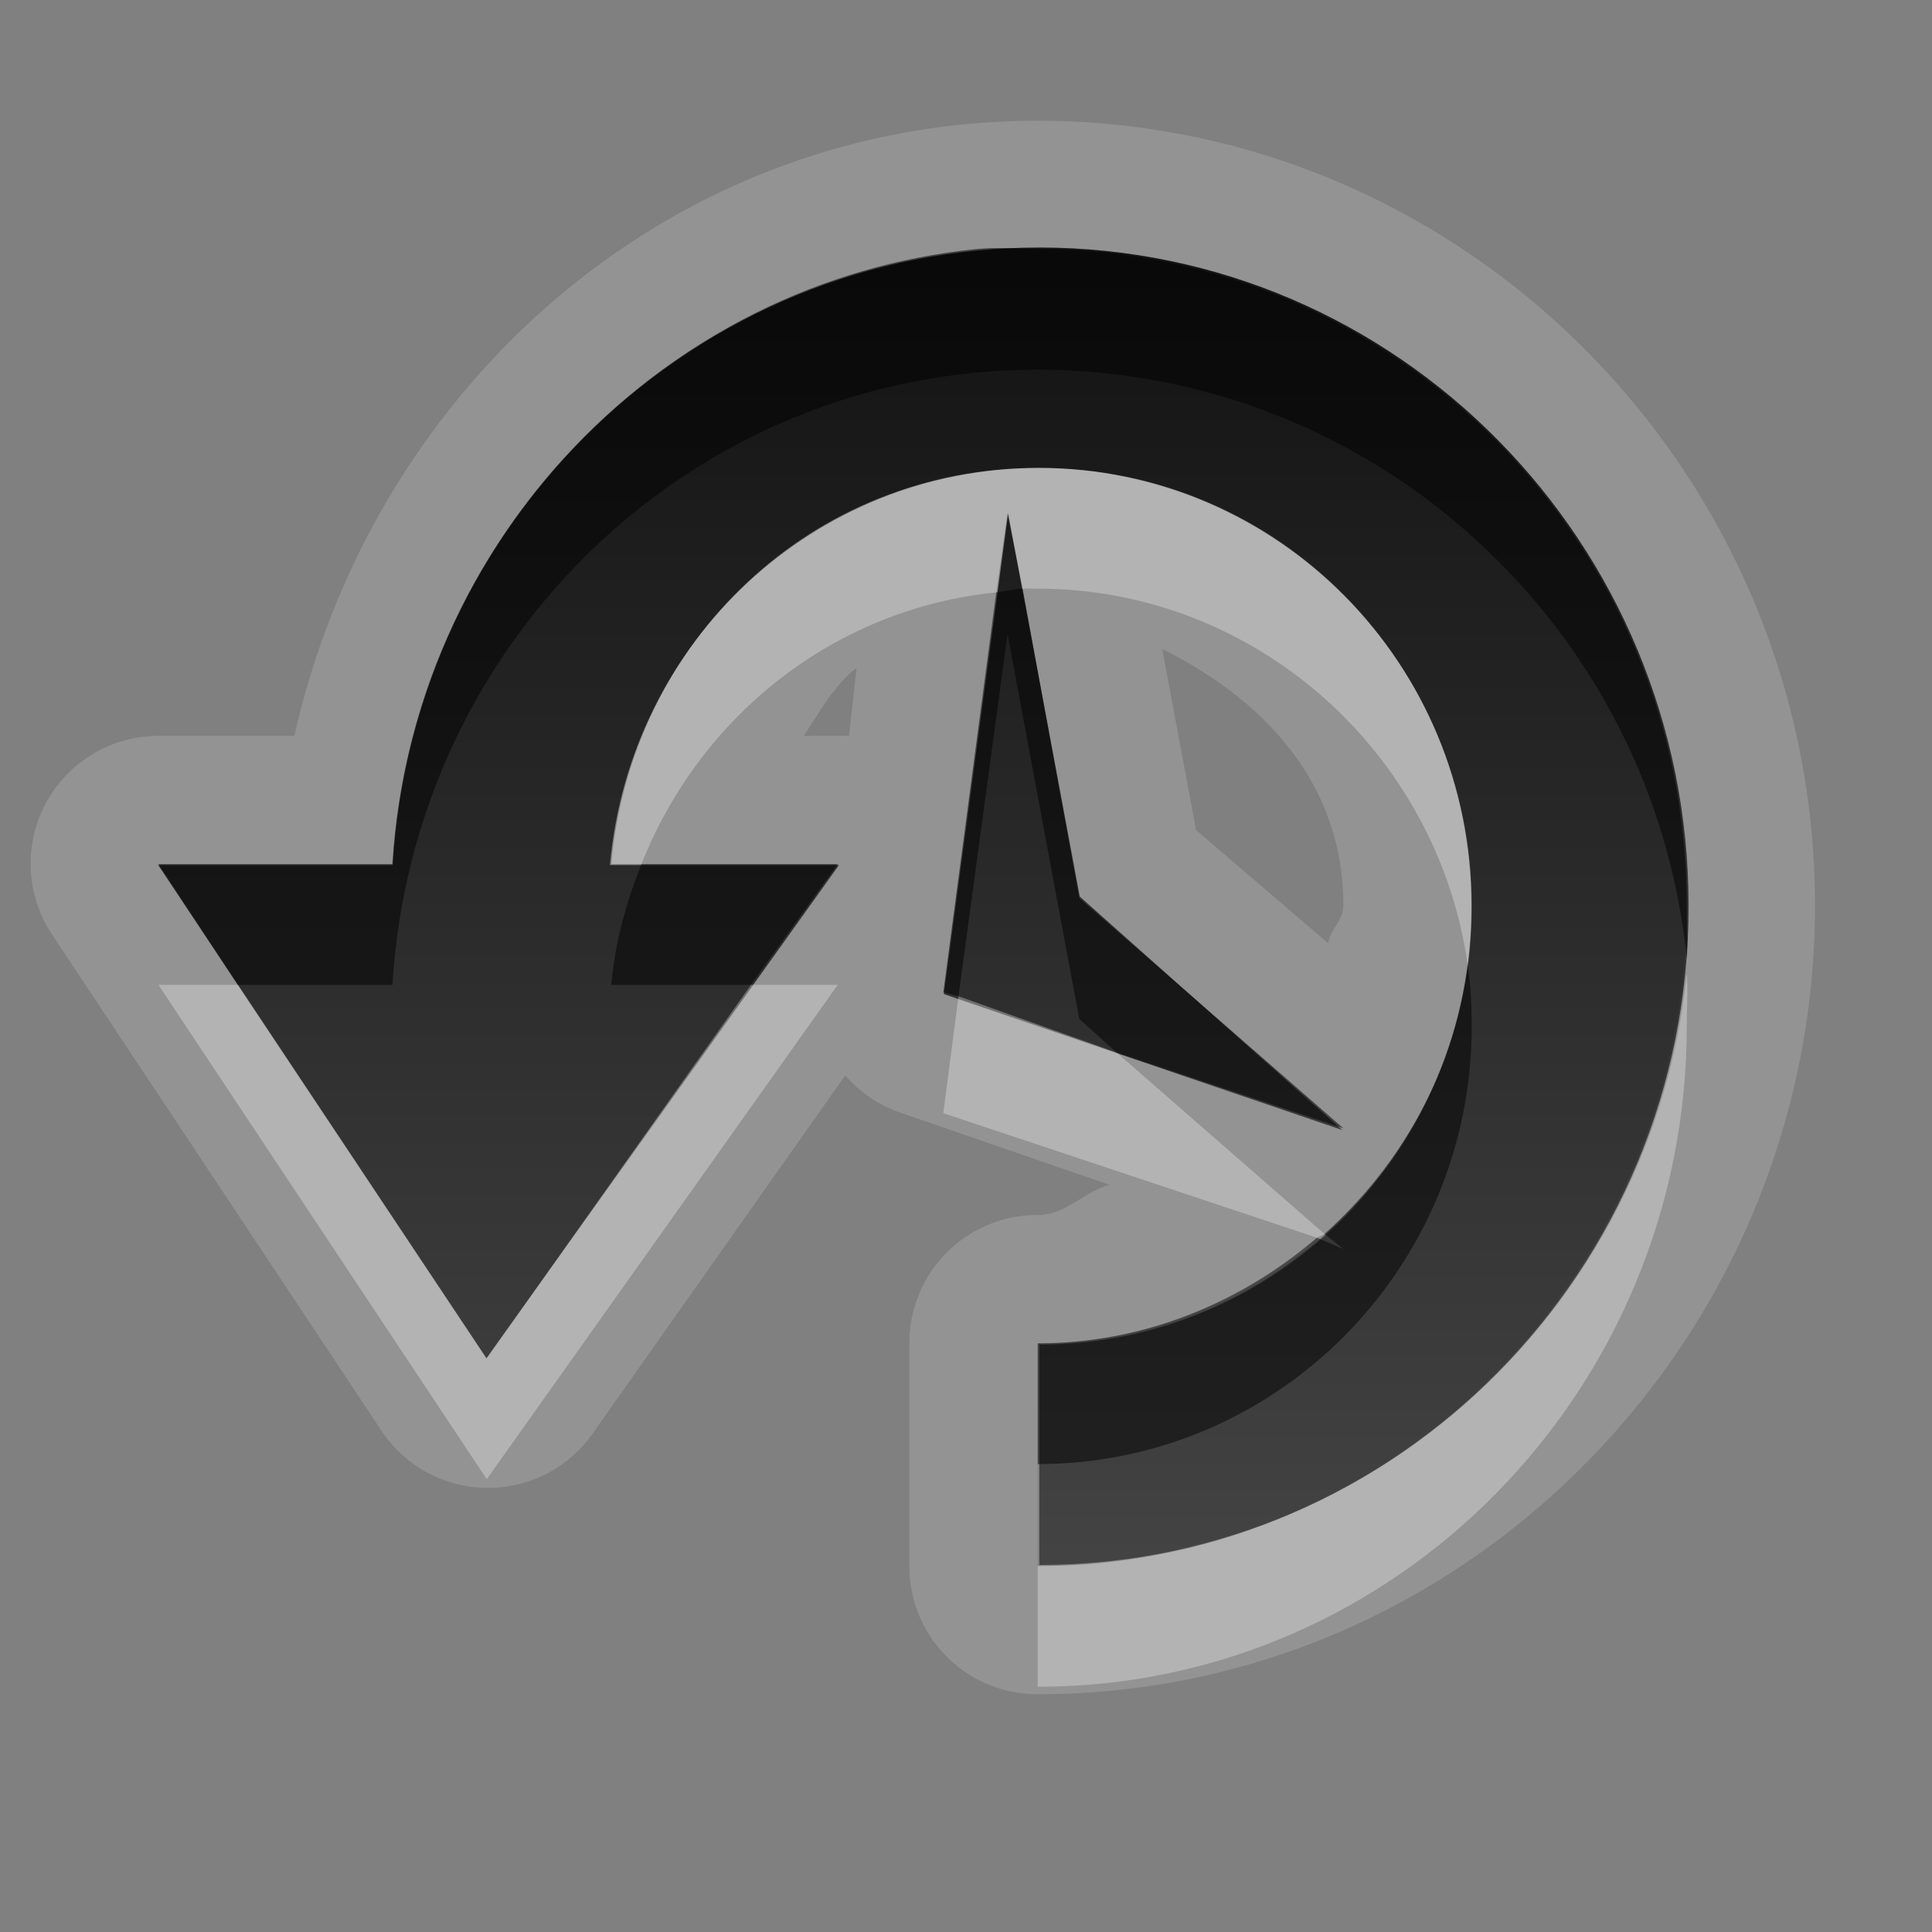 <?xml version="1.0" encoding="UTF-8" standalone="no"?>
<!-- Created with Inkscape (http://www.inkscape.org/) -->

<svg
   xmlns:dc="http://purl.org/dc/elements/1.1/"
   xmlns:cc="http://creativecommons.org/ns#"
   xmlns:rdf="http://www.w3.org/1999/02/22-rdf-syntax-ns#"
   xmlns:svg="http://www.w3.org/2000/svg"
   xmlns="http://www.w3.org/2000/svg"
   xmlns:xlink="http://www.w3.org/1999/xlink"
   xmlns:sodipodi="http://sodipodi.sourceforge.net/DTD/sodipodi-0.dtd"
   xmlns:inkscape="http://www.inkscape.org/namespaces/inkscape"
   width="16"
   height="16"
   id="svg2"
   sodipodi:version="0.32"
   inkscape:version="0.48.0 r9654"
   version="1.0"
   sodipodi:docname="document-open-recent.svg"
   inkscape:output_extension="org.inkscape.output.svg.inkscape">
  <rect width="100%" height="100%" fill="#808080" stroke="none"/>
  <defs
     id="defs4">
    <linearGradient
       inkscape:collect="always"
       id="linearGradient3164">
      <stop
         style="stop-color:#000000;stop-opacity:1;"
         offset="0"
         id="stop3166" />
      <stop
         style="stop-color:#000000;stop-opacity:0;"
         offset="1"
         id="stop3168" />
    </linearGradient>
    <inkscape:perspective
       sodipodi:type="inkscape:persp3d"
       inkscape:vp_x="0 : 8 : 1"
       inkscape:vp_y="0 : 1000 : 0"
       inkscape:vp_z="16 : 8 : 1"
       inkscape:persp3d-origin="8 : 5.3333333 : 1"
       id="perspective25" />
    <linearGradient
       id="linearGradient3278">
      <stop
         style="stop-color:#000000;stop-opacity:1;"
         offset="0"
         id="stop3280" />
      <stop
         style="stop-color:#646464;stop-opacity:1;"
         offset="1"
         id="stop3282" />
    </linearGradient>
    <linearGradient
       id="linearGradient5452">
      <stop
         style="stop-color:#ffffff;stop-opacity:1;"
         offset="0"
         id="stop5454" />
      <stop
         style="stop-color:#ffffff;stop-opacity:0;"
         offset="1"
         id="stop5456" />
    </linearGradient>
    <linearGradient
       inkscape:collect="always"
       xlink:href="#linearGradient3278"
       id="linearGradient2509"
       gradientUnits="userSpaceOnUse"
       x1="67.487"
       y1="7.75"
       x2="67.487"
       y2="120.001"
       gradientTransform="matrix(0.178,0,0,0.179,-0.393,-40.932)" />
    <linearGradient
       inkscape:collect="always"
       xlink:href="#StandardGradient"
       id="linearGradient2520"
       gradientUnits="userSpaceOnUse"
       x1="19.578"
       y1="9.457"
       x2="2.366"
       y2="9.457"
       gradientTransform="matrix(0,-0.642,0.632,0,1.019,14.564)" />
    <radialGradient
       inkscape:collect="always"
       xlink:href="#linearGradient3164"
       id="radialGradient3170"
       cx="8.081"
       cy="14.966"
       fx="8.081"
       fy="14.966"
       r="5.111"
       gradientTransform="matrix(1,0,0,0.197,0,12.024)"
       gradientUnits="userSpaceOnUse" />
    <inkscape:perspective
       id="perspective3648"
       inkscape:persp3d-origin="0.5 : 0.33333333 : 1"
       inkscape:vp_z="1 : 0.5 : 1"
       inkscape:vp_y="0 : 1000 : 0"
       inkscape:vp_x="0 : 0.5 : 1"
       sodipodi:type="inkscape:persp3d" />
    <linearGradient
       inkscape:collect="always"
       xlink:href="#linearGradient3278"
       id="linearGradient3633"
       gradientUnits="userSpaceOnUse"
       gradientTransform="matrix(0,-0.642,0.632,0,1.019,15.564)"
       x1="19.578"
       y1="9.457"
       x2="2.366"
       y2="9.457" />
    <linearGradient
       inkscape:collect="always"
       xlink:href="#linearGradient3278"
       id="linearGradient3635"
       gradientUnits="userSpaceOnUse"
       gradientTransform="matrix(0,-0.642,0.632,0,1.019,14.564)"
       x1="19.578"
       y1="9.457"
       x2="2.366"
       y2="9.457" />
    <linearGradient
       inkscape:collect="always"
       xlink:href="#linearGradient3278"
       id="linearGradient3640"
       gradientUnits="userSpaceOnUse"
       gradientTransform="matrix(0,-0.642,0.632,0,1.019,15.564)"
       x1="19.578"
       y1="9.457"
       x2="2.366"
       y2="9.457" />
    <linearGradient
       inkscape:collect="always"
       xlink:href="#linearGradient3278"
       id="linearGradient3644"
       gradientUnits="userSpaceOnUse"
       gradientTransform="matrix(0,-0.642,0.632,0,1.019,14.564)"
       x1="19.578"
       y1="9.457"
       x2="2.366"
       y2="9.457" />
    <linearGradient
       inkscape:collect="always"
       xlink:href="#linearGradient3278"
       id="linearGradient3649"
       gradientUnits="userSpaceOnUse"
       gradientTransform="matrix(0,-0.642,0.632,0,-18.981,14.564)"
       x1="19.578"
       y1="9.457"
       x2="2.366"
       y2="9.457" />
    <clipPath
       clipPathUnits="userSpaceOnUse"
       id="clipPath3656">
      <path
         style="fill:#ff00ff;fill-opacity:1;stroke:none;display:inline"
         d="m -20,0 0,16 16,0 0,-16 -16,0 z m 8.094,2.062 c 0.174,-0.017 0.322,0 0.5,0 2.967,0 5.375,2.426 5.375,5.438 0,3.011 -2.408,5.469 -5.375,5.469 l 0,-1.844 c 1.978,0 3.594,-1.618 3.594,-3.625 0,-2.007 -1.615,-3.625 -3.594,-3.625 -1.868,0 -3.366,1.43 -3.531,3.281 l 1.875,0 -2.906,4.094 -2.719,-4.094 1.938,0 c 0.163,-2.674 2.235,-4.835 4.844,-5.094 z m 0.25,2.188 0.594,3.188 2.188,1.906 -3.312,-1.125 0.531,-3.969 z"
         id="path3658" />
    </clipPath>
    <filter
       inkscape:collect="always"
       id="filter3660">
      <feGaussianBlur
         inkscape:collect="always"
         stdDeviation="0.354"
         id="feGaussianBlur3662" />
    </filter>
    <linearGradient
       id="StandardGradient"
       gradientTransform="scale(1.139,0.878)"
       x1="6.471"
       y1="7.649"
       x2="6.471"
       y2="18.248"
       gradientUnits="userSpaceOnUse">
      <stop
         style="stop-color:#000000;stop-opacity:0.863;"
         offset="0"
         id="stop3283" />
      <stop
         style="stop-color:#000000;stop-opacity:0.471;"
         offset="1"
         id="stop3285" />
    </linearGradient>
    <linearGradient
       y2="18.248"
       x2="6.471"
       y1="7.649"
       x1="6.471"
       gradientTransform="matrix(1.139,0,0,0.878,2.536,1)"
       gradientUnits="userSpaceOnUse"
       id="linearGradient3026"
       xlink:href="#StandardGradient"
       inkscape:collect="always" />
    <linearGradient
       inkscape:collect="always"
       xlink:href="#StandardGradient"
       id="linearGradient3029"
       gradientUnits="userSpaceOnUse"
       gradientTransform="matrix(0,-0.642,0.632,0,1.019,14.564)"
       x1="19.578"
       y1="9.457"
       x2="2.366"
       y2="9.457" />
    <linearGradient
       inkscape:collect="always"
       xlink:href="#StandardGradient"
       id="linearGradient3033"
       gradientUnits="userSpaceOnUse"
       gradientTransform="matrix(0,-0.642,0.632,0,1.019,14.564)"
       x1="19.578"
       y1="9.457"
       x2="2.366"
       y2="9.457" />
  </defs>
  <sodipodi:namedview
     id="base"
     pagecolor="#ffffff"
     bordercolor="#9a9a9a"
     borderopacity="1"
     inkscape:pageopacity="0.0"
     inkscape:pageshadow="2"
     inkscape:zoom="28.328952"
     inkscape:cx="8.2232877"
     inkscape:cy="10.459358"
     inkscape:document-units="px"
     inkscape:current-layer="layer3"
     showgrid="true"
     inkscape:showpageshadow="false"
     showguides="true"
     inkscape:guide-bbox="true"
     inkscape:window-width="1920"
     inkscape:window-height="1029"
     inkscape:window-x="0"
     inkscape:window-y="25"
     inkscape:window-maximized="1">
    <sodipodi:guide
       orientation="0,1"
       position="26.278,128"
       id="guide2385" />
    <sodipodi:guide
       orientation="1,0"
       position="128,54.082"
       id="guide2387" />
    <inkscape:grid
       type="xygrid"
       id="grid3672"
       visible="true"
       enabled="true" />
  </sodipodi:namedview>
  <g
     inkscape:groupmode="layer"
     id="layer3"
     inkscape:label="Arrow"
     style="display:inline">
    <path
       style="fill:#ffffff;fill-opacity:1;stroke:none;opacity:0.15"
       d="M 8.594 1 C 5.542 1 3.087 3.21 2.438 6.094 L 1.312 6.094 A 1.059 1.059 0 0 0 0.438 7.75 L 3.156 11.844 A 1.059 1.059 0 0 0 4.906 11.875 L 7 8.906 A 1.059 1.059 0 0 0 7.469 9.219 L 9.188 9.812 C 8.973 9.871 8.827 10.062 8.594 10.062 A 1.059 1.059 0 0 0 7.531 11.125 L 7.531 12.969 A 1.059 1.059 0 0 0 8.594 14.031 C 12.146 14.031 15.031 11.076 15.031 7.5 C 15.031 3.924 12.138 1 8.594 1 z M 8.094 2.062 C 8.268 2.045 8.415 2.062 8.594 2.062 C 11.561 2.062 13.969 4.489 13.969 7.5 C 13.969 10.511 11.561 12.969 8.594 12.969 L 8.594 11.125 C 10.572 11.125 12.188 9.507 12.188 7.5 C 12.188 5.493 10.572 3.875 8.594 3.875 C 6.726 3.875 5.228 5.305 5.062 7.156 L 6.938 7.156 L 4.031 11.25 L 1.312 7.156 L 3.25 7.156 C 3.413 4.482 5.485 2.321 8.094 2.062 z M 8.344 4.25 L 8.938 7.438 L 11.125 9.344 L 7.812 8.219 L 8.344 4.25 z M 9.625 5.375 C 10.458 5.79 11.125 6.478 11.125 7.5 C 11.125 7.623 11.016 7.694 11 7.812 L 9.906 6.875 L 9.625 5.375 z M 7.094 5.531 L 7.031 6.094 A 1.059 1.059 0 0 0 6.938 6.094 L 6.656 6.094 C 6.797 5.884 6.899 5.687 7.094 5.531 z "
       id="path3031" />
    <path
       id="path3281"
       style="opacity:1;fill:url(#linearGradient2520);fill-opacity:1;stroke:none;stroke-width:1;stroke-linecap:round;stroke-linejoin:miter;stroke-miterlimit:4;stroke-dasharray:none;stroke-opacity:1"
       d="M 1.31,7.164 L 4.027,11.249 L 6.948,7.164 L 5.051,7.164 C 5.216,5.313 6.741,3.875 8.608,3.875 C 10.587,3.875 12.186,5.497 12.186,7.505 C 12.186,9.512 10.587,11.135 8.608,11.135 L 8.608,12.96 C 11.576,12.96 13.984,10.516 13.984,7.505 C 13.984,4.494 11.576,2.05 8.608,2.05 C 5.753,2.05 3.426,4.311 3.252,7.164 L 1.31,7.164 z M 8.349,4.249 L 7.817,8.233 L 11.117,9.359 L 8.942,7.425 L 8.349,4.249 z"
       sodipodi:nodetypes="ccccssccssccccccc" />
    <path
       style="opacity:0.5;fill:#000000;fill-opacity:1;stroke:none;stroke-width:1;stroke-linecap:round;stroke-linejoin:miter;stroke-miterlimit:4;stroke-dasharray:none;stroke-opacity:1"
       d="M 8.094 2.062 C 5.485 2.321 3.413 4.482 3.25 7.156 L 1.312 7.156 L 1.969 8.156 L 3.25 8.156 C 3.423 5.304 5.739 3.062 8.594 3.062 C 11.376 3.062 13.693 5.188 13.969 7.938 C 13.98 7.794 13.969 7.646 13.969 7.5 C 13.969 4.489 11.561 2.062 8.594 2.062 C 8.415 2.062 8.268 2.045 8.094 2.062 z M 8.469 4.875 C 8.391 4.878 8.326 4.899 8.25 4.906 L 7.812 8.219 L 7.938 8.25 L 8.344 5.25 L 8.938 8.438 L 9.25 8.719 L 11.125 9.344 L 8.938 7.438 L 8.469 4.875 z M 5.312 7.156 C 5.185 7.477 5.095 7.797 5.062 8.156 L 6.219 8.156 L 6.938 7.156 L 5.312 7.156 z M 12.156 8 C 12.038 8.887 11.598 9.656 10.969 10.219 L 11.125 10.344 L 10.906 10.25 C 10.283 10.785 9.476 11.125 8.594 11.125 L 8.594 12.125 C 10.572 12.125 12.188 10.507 12.188 8.5 C 12.188 8.326 12.18 8.168 12.156 8 z "
       id="path3629" />
    <path
       style="opacity:0.3;fill:#ffffff;fill-opacity:1;stroke:none"
       d="M 8.594 3.875 C 6.726 3.875 5.228 5.305 5.062 7.156 L 5.312 7.156 C 5.797 5.933 6.903 5.042 8.25 4.906 L 8.344 4.25 L 8.469 4.875 C 8.512 4.873 8.55 4.875 8.594 4.875 C 10.4 4.875 11.911 6.236 12.156 8 C 12.178 7.839 12.188 7.667 12.188 7.5 C 12.188 5.493 10.572 3.875 8.594 3.875 z M 13.969 8.062 C 13.693 10.812 11.376 12.969 8.594 12.969 L 8.594 13.969 C 11.561 13.969 13.969 11.511 13.969 8.5 C 13.969 8.354 13.98 8.206 13.969 8.062 z M 1.312 8.156 L 4.031 12.25 L 6.938 8.156 L 6.219 8.156 L 4.031 11.25 L 1.969 8.156 L 1.312 8.156 z M 7.938 8.25 L 7.812 9.219 L 10.906 10.25 C 10.924 10.235 10.951 10.234 10.969 10.219 L 9.25 8.719 L 7.938 8.25 z "
       id="path3638" />
  </g>
</svg>
